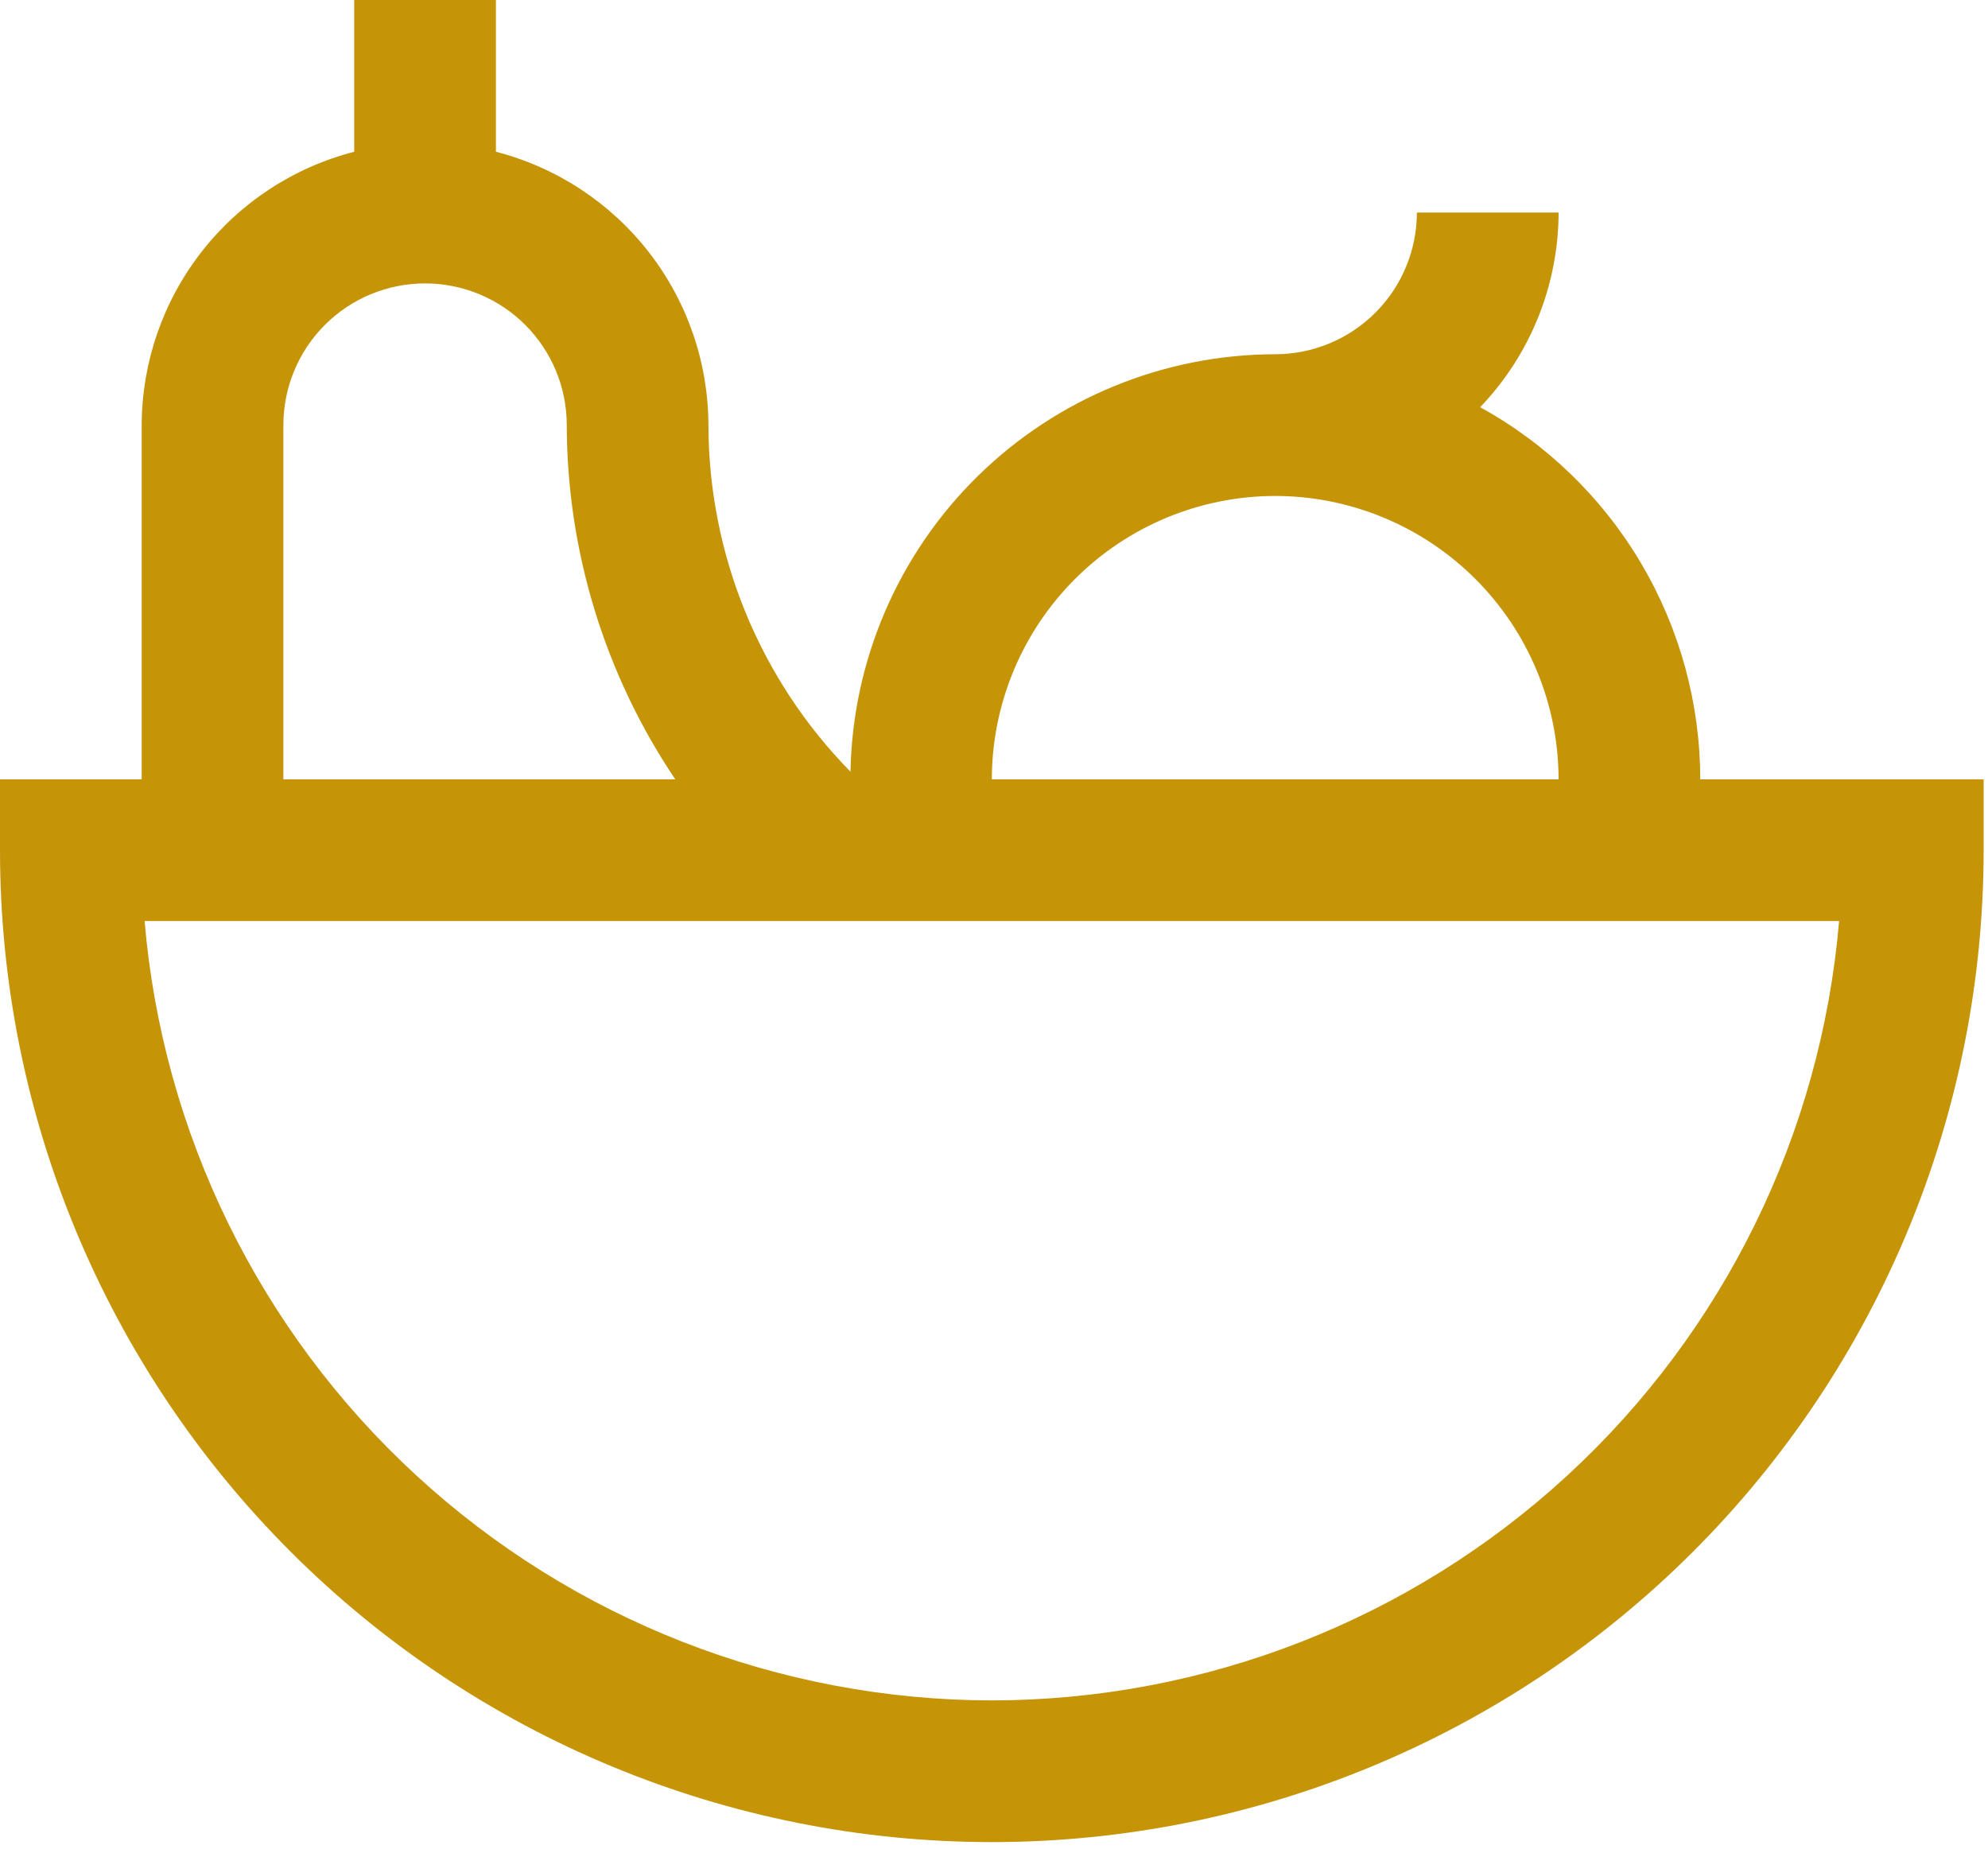 <svg width="57" height="53" viewBox="0 0 57 53" fill="none" xmlns="http://www.w3.org/2000/svg">
<path d="M48.75 22.344C48.748 20.163 48.162 18.023 47.052 16.147C45.942 14.27 44.349 12.725 42.439 11.674C43.878 10.172 44.684 8.174 44.688 6.094H40.625C40.624 7.171 40.196 8.204 39.434 8.965C38.672 9.727 37.64 10.155 36.562 10.156C33.37 10.161 30.307 11.416 28.03 13.654C25.753 15.892 24.445 18.933 24.385 22.124C21.781 19.472 20.319 15.905 20.312 12.188C20.307 10.391 19.706 8.647 18.603 7.229C17.5 5.811 15.959 4.799 14.219 4.351V0H10.156V4.351C8.417 4.799 6.874 5.811 5.772 7.229C4.669 8.647 4.068 10.391 4.062 12.188V22.344H0V24.375C0 31.917 2.996 39.15 8.329 44.483C13.662 49.816 20.895 52.812 28.438 52.812C35.98 52.812 43.213 49.816 48.546 44.483C53.879 39.15 56.875 31.917 56.875 24.375V22.344H48.75ZM36.562 14.219C38.717 14.221 40.782 15.078 42.305 16.602C43.828 18.125 44.685 20.19 44.688 22.344H28.438C28.44 20.19 29.297 18.125 30.82 16.602C32.343 15.078 34.408 14.221 36.562 14.219ZM8.125 12.188C8.125 11.11 8.553 10.077 9.315 9.315C10.077 8.553 11.11 8.125 12.188 8.125C13.265 8.125 14.298 8.553 15.06 9.315C15.822 10.077 16.25 11.11 16.25 12.188C16.258 15.806 17.341 19.341 19.362 22.344H8.125V12.188ZM28.438 48.75C22.326 48.742 16.441 46.443 11.943 42.306C7.445 38.169 4.663 32.495 4.146 26.406H52.731C52.214 32.496 49.431 38.169 44.933 42.307C40.435 46.444 34.549 48.743 28.438 48.75V48.75Z" fill="#C59407"/>
</svg>
